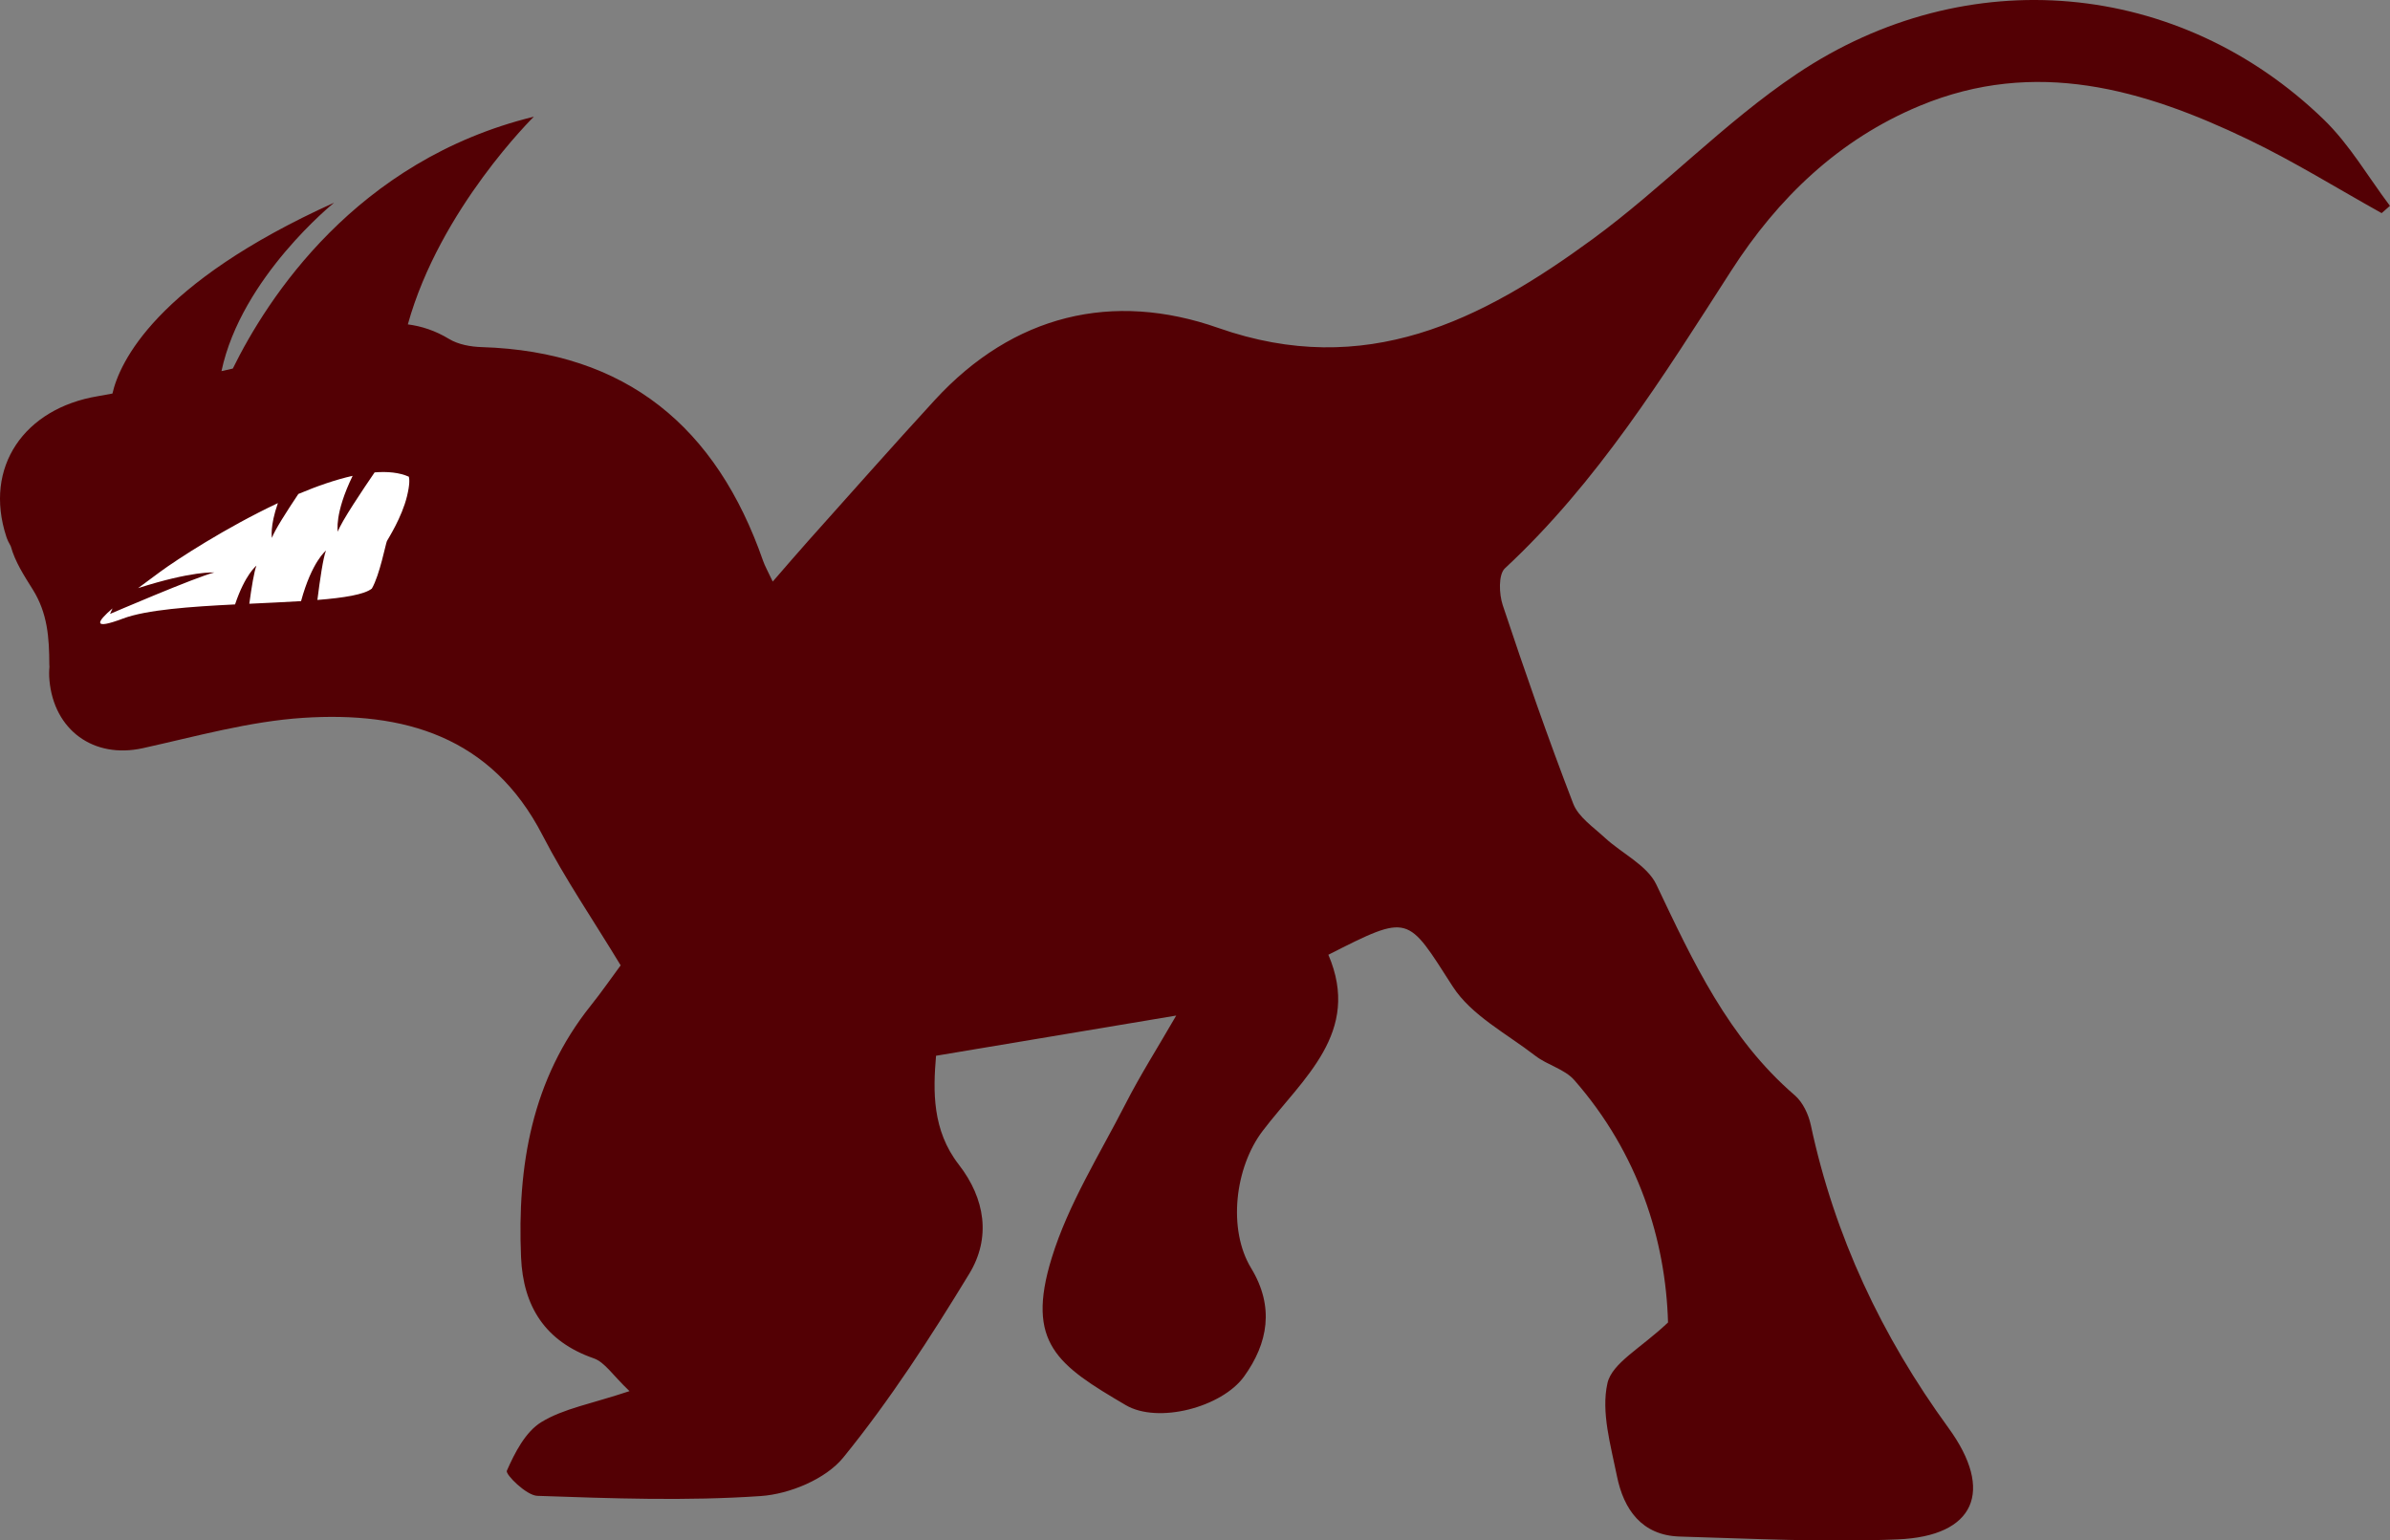 <svg version="1.1" id="图层_1" x="0px" y="0px" width="204.6px" height="131.885px" viewBox="0 0 204.6 131.885" enable-background="new 0 0 204.6 131.885" xml:space="preserve" xmlns="http://www.w3.org/2000/svg" xmlns:xlink="http://www.w3.org/1999/xlink" xmlns:xml="http://www.w3.org/XML/1998/namespace">
  <rect x="0" y="0" width="204.6" height="131.885" fill="#808080" stroke="none"/>
  <path fill="#530004" d="M198.94,10.243c-12.337-11.954-30.548-13.694-45.139-3.905c-6.194,4.155-11.431,9.716-17.468,14.136
	c-9.519,6.969-19.442,12.025-32.038,7.602c-9.035-3.172-17.543-1.15-24.277,6.18c-3.659,3.984-7.239,8.043-10.849,12.074
	c-0.95,1.063-1.873,2.147-3.018,3.461c-0.427-0.91-0.672-1.332-0.828-1.781c-3.98-11.429-11.697-17.913-24.086-18.293
	c-0.942-0.028-2.007-0.219-2.794-0.697c-1.178-0.715-2.354-1.096-3.529-1.248c2.749-9.9,10.788-17.781,10.788-17.781
	c-15.249,3.731-22.836,15.59-25.771,21.563c-0.323,0.074-0.646,0.146-0.971,0.22c1.701-8.036,9.643-14.42,9.643-14.42
	C13.288,24.278,10.229,31.052,9.625,33.693c-0.422,0.074-0.842,0.159-1.266,0.229c-6.252,1.044-9.783,6.035-7.813,12.04
	c0.083,0.255,0.22,0.528,0.376,0.805c0.377,1.348,1.123,2.489,1.879,3.696c1.27,2.029,1.413,4.117,1.421,6.441
	c0,0.06,0.009,0.116,0.011,0.176c-0.032,0.353-0.04,0.732-0.001,1.158c0.385,4.271,3.784,6.744,7.991,5.816
	c4.553-1.004,9.119-2.297,13.734-2.597c8.579-0.556,16.114,1.559,20.492,10.06c1.903,3.694,4.272,7.149,6.683,11.129
	c-0.804,1.086-1.638,2.295-2.554,3.439c-5.066,6.337-6.304,13.738-5.973,21.555c0.179,4.2,2.057,7.204,6.229,8.654
	c0.944,0.33,1.617,1.443,3.055,2.805c-3.27,1.092-5.644,1.488-7.547,2.653c-1.361,0.833-2.273,2.616-2.954,4.166
	c-0.136,0.308,1.665,2.112,2.61,2.146c6.373,0.221,12.778,0.455,19.127,0.018c2.467-0.168,5.566-1.454,7.065-3.298
	c4-4.921,7.48-10.304,10.786-15.735c1.863-3.061,1.376-6.415-0.896-9.342c-2.287-2.947-2.206-6.294-1.949-9.32
	c6.813-1.141,13.263-2.22,20.56-3.441c-1.611,2.789-3.08,5.099-4.32,7.523c-2.229,4.357-4.912,8.604-6.337,13.225
	c-2.253,7.307,0.523,9.188,6.337,12.603c2.767,1.625,8.23,0.185,10.131-2.453c2.055-2.854,2.612-5.965,0.603-9.274
	c-2.017-3.318-1.395-8.621,0.992-11.756c3.431-4.504,8.474-8.412,5.62-15.074c6.999-3.557,6.726-3.383,10.646,2.718
	c1.59,2.471,4.621,4.037,7.064,5.926c1.036,0.802,2.514,1.142,3.342,2.086c5.5,6.274,7.827,13.729,8.025,20.75
	c-2.302,2.192-4.795,3.462-5.187,5.203c-0.555,2.47,0.283,5.317,0.813,7.948c0.576,2.859,2.132,5.084,5.379,5.178
	c6.219,0.182,12.455,0.499,18.662,0.242c6.613-0.273,8.286-4.128,4.336-9.551c-5.714-7.848-9.751-16.411-11.781-25.924
	c-0.195-0.91-0.682-1.947-1.366-2.539c-5.69-4.896-8.724-11.457-11.854-18.043c-0.792-1.664-2.951-2.66-4.425-4.026
	c-0.975-0.904-2.253-1.761-2.694-2.907c-2.159-5.607-4.135-11.289-6.033-16.992c-0.317-0.957-0.382-2.625,0.189-3.154
	c7.942-7.385,13.578-16.471,19.375-25.484c3.981-6.19,9.184-11.23,16.157-14.121c9.88-4.098,19.103-1.423,28.081,2.885
	c3.921,1.88,7.633,4.193,11.438,6.311c0.236-0.207,0.474-0.414,0.711-0.621C202.728,15.145,201.142,12.376,198.94,10.243z" class="color c1"/>
  <path fill="#FFFFFF" d="M9.632,52.085l-0.213,0.476c0,0,7.374-3.173,8.925-3.549c0,0-1.861-0.153-6.521,1.339
	c0.662-0.498,1.332-0.988,1.904-1.408c1.402-1.031,5.602-3.77,10.062-5.87c-0.706,2.021-0.509,2.978-0.509,2.978
	c0.194-0.6,1.314-2.343,2.262-3.761c1.597-0.674,3.183-1.223,4.646-1.552c-1.585,3.264-1.268,4.781-1.268,4.781
	c0.263-0.813,2.219-3.716,3.15-5.076c1.118-0.089,2.116,0.01,2.925,0.367c0.066,0.215,0.089,0.678-0.154,1.678
	c-0.439,1.807-1.605,3.617-1.715,3.829c-0.104,0.196-0.616,2.908-1.293,4.073c-0.64,0.514-2.391,0.792-4.662,0.974
	c0.209-1.672,0.496-3.654,0.737-4.226c0,0-1.205,0.92-2.135,4.326c-1.386,0.086-2.897,0.151-4.43,0.225
	c0.191-1.405,0.416-2.798,0.611-3.26c0,0-0.964,0.729-1.832,3.317c-3.828,0.19-7.593,0.458-9.589,1.209
	C7.883,53.952,8.274,53.255,9.632,52.085z" class="color c2"/>
</svg>
